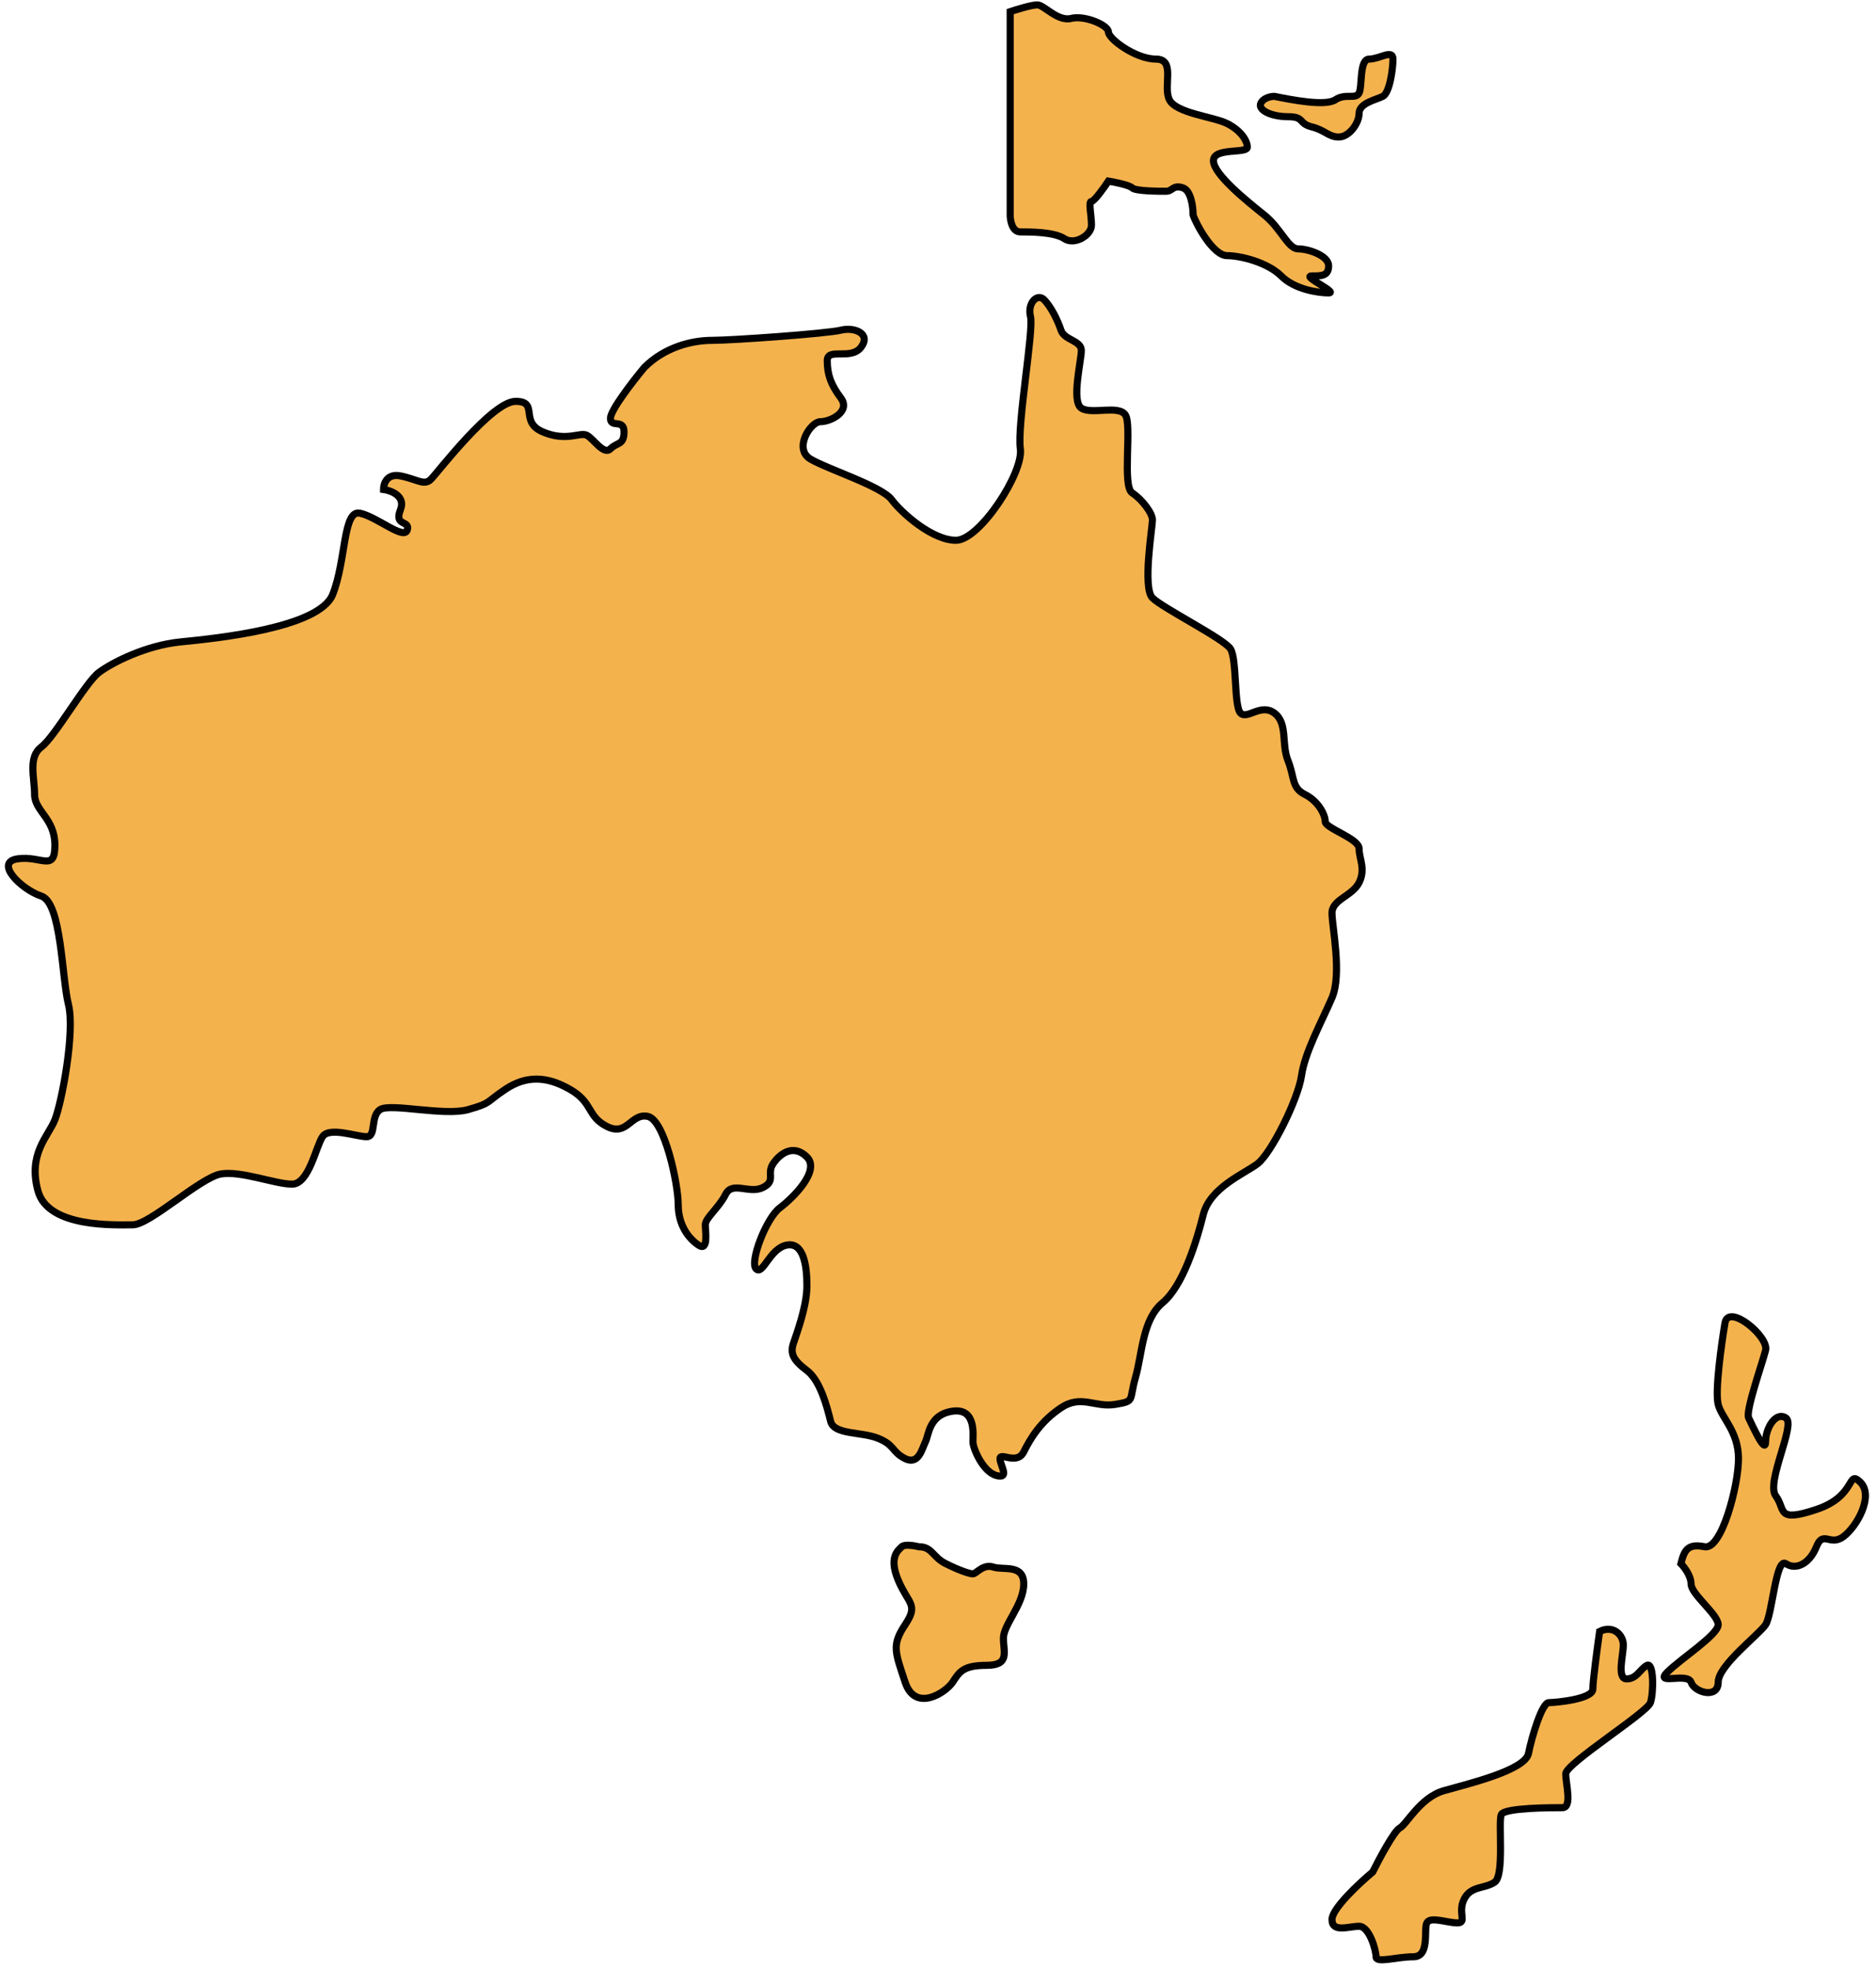 <svg width="264" height="277" viewBox="0 0 264 277" fill="none" xmlns="http://www.w3.org/2000/svg">
<path d="M172.667 35.961C170.76 35.961 168.377 31.671 167.9 30.241C167.9 29.128 167.614 26.808 166.47 26.427C165.04 25.95 165.04 26.904 164.087 26.904C163.133 26.904 159.796 26.904 159.319 26.427C158.938 26.046 156.936 25.633 155.982 25.474C155.347 26.427 153.98 28.334 153.599 28.334C153.122 28.334 153.599 30.241 153.599 31.671C153.599 33.101 151.215 34.531 149.785 33.578C148.355 32.624 145.018 32.624 143.588 32.624C142.444 32.624 142.158 31.035 142.158 30.241V1.638C143.111 1.32 145.209 0.685 145.972 0.685C146.925 0.685 148.832 3.068 150.739 2.592C152.646 2.115 155.982 3.545 155.982 4.498C155.982 5.452 159.796 8.312 162.656 8.312C165.517 8.312 163.61 12.126 164.563 14.033C165.517 15.939 170.76 16.416 172.667 17.37C174.574 18.323 175.528 19.753 175.528 20.706C175.528 21.66 170.76 20.706 170.76 22.613C170.76 24.52 175.528 28.334 177.911 30.241C180.295 32.148 181.248 35.008 182.678 35.008C184.108 35.008 186.969 35.961 186.969 37.391C186.969 38.821 186.015 38.821 184.585 38.821C183.155 38.821 188.399 41.205 186.969 41.205C185.538 41.205 182.201 40.728 180.295 38.821C178.388 36.915 174.574 35.961 172.667 35.961Z" fill="#F4B24D"/>
<path d="M187.922 14.033C186.492 14.986 181.725 14.033 179.341 13.556C178.864 13.556 177.816 13.747 177.434 14.509C176.958 15.463 178.864 16.416 181.248 16.416C183.632 16.416 182.678 17.37 184.585 17.846C186.492 18.323 186.969 19.276 188.399 19.276C189.829 19.276 191.259 17.37 191.259 15.939C191.259 14.509 193.642 14.033 194.596 13.556C195.549 13.079 196.026 9.742 196.026 8.312C196.026 6.882 194.119 8.312 192.689 8.312C191.259 8.312 191.736 12.126 191.259 13.079C190.782 14.033 189.352 13.079 187.922 14.033Z" fill="#F4B24D"/>
<path d="M100.208 47.879C97.347 47.879 93.534 48.832 90.673 51.693C89.085 53.599 85.907 57.699 85.907 58.843C85.907 60.273 87.813 58.843 87.813 60.75C87.813 62.657 86.86 62.18 85.907 63.133C84.953 64.087 83.523 61.703 82.57 61.227C81.616 60.75 79.709 62.18 76.372 60.75C73.035 59.32 75.896 56.46 72.559 56.46C69.222 56.46 61.594 66.471 60.641 67.424C59.688 68.377 58.734 67.424 56.351 66.947C54.444 66.566 53.967 68.059 53.967 68.854C55.08 69.013 57.113 69.807 56.351 71.714C55.397 74.098 57.781 73.144 57.304 74.575C56.827 76.005 53.014 72.668 50.63 72.191C48.247 71.714 48.723 78.865 46.816 83.632C44.929 88.351 30.426 89.8 25.511 90.291L25.365 90.306C20.598 90.783 15.831 93.166 13.924 94.596C12.017 96.026 7.726 103.654 5.819 105.084C3.912 106.514 4.866 109.374 4.866 111.758C4.866 114.141 7.726 115.095 7.726 118.908C7.726 122.722 5.819 120.338 2.482 120.815C-0.855 121.292 2.959 125.106 5.819 126.059C8.679 127.012 8.679 137.5 9.633 141.314C10.586 145.127 8.68 155.138 7.726 157.522C6.773 159.905 3.913 162.289 5.343 167.533C6.773 172.776 16.307 172.3 18.691 172.3C21.074 172.3 28.225 165.626 31.085 165.149C33.945 164.672 38.712 166.579 41.096 166.579C43.479 166.579 44.433 161.335 45.386 159.905C46.34 158.475 50.153 159.905 51.583 159.905C53.014 159.905 52.06 157.045 53.49 156.092C54.92 155.138 62.548 157.045 65.885 156.092C69.222 155.138 68.268 155.138 71.128 153.231C73.989 151.325 76.849 151.325 80.186 153.231C83.523 155.138 82.569 157.045 85.43 158.475C88.29 159.905 88.767 156.568 91.15 157.045C93.534 157.522 95.441 166.579 95.441 169.439C95.441 172.3 96.871 174.207 98.301 175.16C99.731 176.113 99.254 173.253 99.254 172.3C99.254 171.346 101.161 169.916 102.114 168.009C103.068 166.102 105.451 168.009 107.358 167.056C109.265 166.102 107.835 165.149 108.788 163.719C109.742 162.289 111.649 160.859 113.555 162.766C115.462 164.672 111.649 168.486 109.742 169.916C107.835 171.346 105.451 177.543 106.405 178.497C107.358 179.45 108.312 175.637 110.695 175.16C113.079 174.683 113.555 178.02 113.555 180.88C113.555 183.741 112.125 187.554 111.649 188.984C111.172 190.415 111.649 191.368 113.555 192.798C115.462 194.228 116.416 198.042 116.892 199.949C117.369 201.856 121.183 201.379 123.566 202.332C125.95 203.286 125.473 204.239 127.38 205.193C129.287 206.146 129.764 203.762 130.24 202.809C130.717 201.856 130.717 198.995 134.054 198.519C137.391 198.042 136.914 201.856 136.914 202.809C136.914 203.762 138.344 207.099 140.251 207.576C142.158 208.053 140.728 206.146 140.728 205.193C140.728 204.239 143.111 206.146 144.065 204.239C145.018 202.332 146.448 199.949 149.309 198.042C152.169 196.135 154.076 198.042 156.936 197.565C159.796 197.089 158.843 197.089 159.796 193.752C160.75 190.415 160.75 185.648 163.61 183.264C166.47 180.88 168.377 174.683 169.33 170.87C170.284 167.056 175.051 165.149 176.958 163.719C178.864 162.289 182.678 154.661 183.155 151.325C183.632 147.988 186.015 143.697 187.445 140.36C188.875 137.023 187.445 130.349 187.445 128.443C187.445 126.536 190.305 126.059 191.259 124.152C192.212 122.245 191.259 120.815 191.259 119.385C191.259 117.955 186.492 116.525 186.492 115.571C186.492 114.618 185.538 112.711 183.632 111.758C181.725 110.804 182.201 109.374 181.248 106.991C180.295 104.607 181.248 101.747 179.341 100.317C177.434 98.887 175.528 101.27 174.574 100.317C173.621 99.363 174.097 92.689 173.144 91.259C172.191 89.829 163.61 85.539 162.18 84.109C160.75 82.678 162.18 74.098 162.18 73.144C162.18 72.191 160.75 70.284 159.319 69.331C157.889 68.377 159.319 59.797 158.366 58.366C157.413 56.936 153.599 58.366 152.169 57.413C150.739 56.46 152.169 50.739 152.169 49.309C152.169 47.879 149.785 47.879 149.309 46.449C148.832 45.019 147.878 43.112 146.925 42.158C145.972 41.205 144.541 42.635 145.018 44.542C145.495 46.449 143.111 59.797 143.588 63.133C144.065 66.471 137.868 76.005 134.531 76.005C131.194 76.005 126.903 72.191 125.473 70.284C124.043 68.377 116.416 65.994 114.032 64.564C111.649 63.133 114.032 59.32 115.462 59.32C116.892 59.32 119.753 57.89 118.323 55.983C116.892 54.076 116.416 52.646 116.416 50.739C116.416 48.832 119.753 50.739 121.183 48.832C122.613 46.925 120.229 45.972 118.323 46.449C116.416 46.925 103.068 47.879 100.208 47.879Z" fill="#F4B24D"/>
<path d="M133.101 219.971C131.194 219.017 131.194 217.587 129.287 217.587C128.651 217.428 127.285 217.206 126.904 217.587C126.427 218.064 124.997 219.017 126.427 222.354C127.857 225.691 129.287 225.691 127.38 228.551C125.473 231.411 125.95 232.365 127.38 236.655C128.81 240.946 133.101 238.085 134.054 236.655C135.007 235.225 135.484 234.272 138.821 234.272C142.158 234.272 141.205 232.365 141.205 230.458C141.205 228.551 144.065 225.691 144.065 222.831C144.065 219.971 141.205 220.924 139.775 220.447C138.344 219.971 137.391 221.401 136.914 221.401C136.437 221.401 135.008 220.924 133.101 219.971Z" fill="#F4B24D"/>
<path d="M239.883 217.587C237.5 217.11 237.023 218.064 236.546 219.971C237.023 220.447 237.977 221.687 237.977 222.831C237.977 224.261 241.79 227.121 241.79 228.551C241.79 229.981 236.546 233.318 234.64 235.225C232.733 237.132 237.5 235.225 237.977 236.655C238.453 238.085 241.79 239.039 241.79 236.655C241.79 234.272 247.511 229.981 248.464 228.551C249.418 227.121 249.894 219.017 251.324 219.971C252.754 220.924 254.661 219.971 255.615 217.587C256.568 215.203 257.522 217.587 259.428 216.157C261.335 214.727 263.719 210.436 261.812 208.529C259.905 206.623 261.335 210.436 255.615 212.343C249.894 214.25 251.324 212.343 249.894 210.436C248.464 208.529 252.754 200.425 251.324 199.472C249.894 198.519 248.464 200.902 248.464 202.809C248.464 204.716 246.557 200.425 246.081 199.472C245.604 198.519 247.987 191.845 248.464 189.938C248.941 188.031 243.22 183.264 242.744 186.124C242.267 188.984 241.313 195.658 241.79 197.565C242.267 199.472 244.65 201.379 244.65 205.193C244.65 209.006 242.267 218.064 239.883 217.587Z" fill="#F4B24D"/>
<path d="M228.442 231.411C228.442 229.981 227.012 228.551 225.105 229.505C224.788 231.729 224.152 236.465 224.152 237.609C224.152 239.039 218.908 239.516 217.955 239.516C217.001 239.516 215.571 244.283 215.095 246.666C214.618 249.05 206.514 250.957 203.177 251.91C199.84 252.863 197.933 256.677 196.98 257.154C196.217 257.535 194.119 261.444 193.166 263.351C191.259 264.94 187.445 268.499 187.445 270.025C187.445 271.932 189.829 270.978 191.259 270.978C192.689 270.978 193.643 274.315 193.643 275.269C193.643 276.222 196.503 275.269 198.886 275.269C201.27 275.269 200.317 271.455 200.793 270.502C201.27 269.548 203.654 270.502 205.084 270.502C206.514 270.502 205.084 269.071 206.037 267.165C206.99 265.258 208.897 265.734 210.327 264.781C211.758 263.828 210.804 256.2 211.281 255.247C211.758 254.294 218.431 254.294 219.862 254.294C221.292 254.294 220.338 250.957 220.338 249.526C220.338 248.096 231.779 240.946 232.256 239.516C232.733 238.085 232.733 233.795 231.779 234.272C230.826 234.748 230.349 236.179 228.919 236.179C227.489 236.179 228.442 232.842 228.442 231.411Z" fill="#F4B24D"/>
<path d="M172.667 35.961C170.76 35.961 168.377 31.671 167.9 30.241C167.9 29.128 167.614 26.808 166.47 26.427C165.04 25.95 165.04 26.904 164.087 26.904C163.133 26.904 159.796 26.904 159.319 26.427C158.938 26.046 156.936 25.633 155.982 25.474C155.347 26.427 153.98 28.334 153.599 28.334C153.122 28.334 153.599 30.241 153.599 31.671C153.599 33.101 151.215 34.531 149.785 33.578C148.355 32.624 145.018 32.624 143.588 32.624C142.444 32.624 142.158 31.035 142.158 30.241V1.638C143.111 1.32 145.209 0.685 145.972 0.685C146.925 0.685 148.832 3.068 150.739 2.592C152.646 2.115 155.982 3.545 155.982 4.498C155.982 5.452 159.796 8.312 162.656 8.312C165.517 8.312 163.61 12.126 164.563 14.033C165.517 15.939 170.76 16.416 172.667 17.37C174.574 18.323 175.528 19.753 175.528 20.706C175.528 21.66 170.76 20.706 170.76 22.613C170.76 24.52 175.528 28.334 177.911 30.241C180.295 32.148 181.248 35.008 182.678 35.008C184.108 35.008 186.969 35.961 186.969 37.391C186.969 38.821 186.015 38.821 184.585 38.821C183.155 38.821 188.399 41.205 186.969 41.205C185.538 41.205 182.201 40.728 180.295 38.821C178.388 36.915 174.574 35.961 172.667 35.961Z" stroke="black"/>
<path d="M187.922 14.033C186.492 14.986 181.725 14.033 179.341 13.556C178.864 13.556 177.816 13.747 177.434 14.509C176.958 15.463 178.864 16.416 181.248 16.416C183.632 16.416 182.678 17.37 184.585 17.846C186.492 18.323 186.969 19.276 188.399 19.276C189.829 19.276 191.259 17.37 191.259 15.939C191.259 14.509 193.642 14.033 194.596 13.556C195.549 13.079 196.026 9.742 196.026 8.312C196.026 6.882 194.119 8.312 192.689 8.312C191.259 8.312 191.736 12.126 191.259 13.079C190.782 14.033 189.352 13.079 187.922 14.033Z" stroke="black"/>
<path d="M100.208 47.879C97.347 47.879 93.534 48.832 90.673 51.693C89.085 53.599 85.907 57.699 85.907 58.843C85.907 60.273 87.813 58.843 87.813 60.75C87.813 62.657 86.86 62.18 85.907 63.133C84.953 64.087 83.523 61.703 82.57 61.227C81.616 60.75 79.709 62.18 76.372 60.75C73.035 59.32 75.896 56.46 72.559 56.46C69.222 56.46 61.594 66.471 60.641 67.424C59.688 68.377 58.734 67.424 56.351 66.947C54.444 66.566 53.967 68.059 53.967 68.854C55.08 69.013 57.113 69.807 56.351 71.714C55.397 74.098 57.781 73.144 57.304 74.575C56.827 76.005 53.014 72.668 50.63 72.191C48.247 71.714 48.723 78.865 46.816 83.632C44.929 88.351 30.426 89.8 25.511 90.291L25.365 90.306C20.598 90.783 15.831 93.166 13.924 94.596C12.017 96.026 7.726 103.654 5.819 105.084C3.912 106.514 4.866 109.374 4.866 111.758C4.866 114.141 7.726 115.095 7.726 118.908C7.726 122.722 5.819 120.338 2.482 120.815C-0.855 121.292 2.959 125.106 5.819 126.059C8.679 127.012 8.679 137.5 9.633 141.314C10.586 145.127 8.68 155.138 7.726 157.522C6.773 159.905 3.913 162.289 5.343 167.533C6.773 172.776 16.307 172.3 18.691 172.3C21.074 172.3 28.225 165.626 31.085 165.149C33.945 164.672 38.712 166.579 41.096 166.579C43.479 166.579 44.433 161.335 45.386 159.905C46.34 158.475 50.153 159.905 51.583 159.905C53.014 159.905 52.06 157.045 53.49 156.092C54.92 155.138 62.548 157.045 65.885 156.092C69.222 155.138 68.268 155.138 71.128 153.231C73.989 151.325 76.849 151.325 80.186 153.231C83.523 155.138 82.569 157.045 85.43 158.475C88.29 159.905 88.767 156.568 91.15 157.045C93.534 157.522 95.441 166.579 95.441 169.439C95.441 172.3 96.871 174.207 98.301 175.16C99.731 176.113 99.254 173.253 99.254 172.3C99.254 171.346 101.161 169.916 102.114 168.009C103.068 166.102 105.451 168.009 107.358 167.056C109.265 166.102 107.835 165.149 108.788 163.719C109.742 162.289 111.649 160.859 113.555 162.766C115.462 164.672 111.649 168.486 109.742 169.916C107.835 171.346 105.451 177.543 106.405 178.497C107.358 179.45 108.312 175.637 110.695 175.16C113.079 174.683 113.555 178.02 113.555 180.88C113.555 183.741 112.125 187.554 111.649 188.984C111.172 190.415 111.649 191.368 113.555 192.798C115.462 194.228 116.416 198.042 116.892 199.949C117.369 201.856 121.183 201.379 123.566 202.332C125.95 203.286 125.473 204.239 127.38 205.193C129.287 206.146 129.764 203.762 130.24 202.809C130.717 201.856 130.717 198.995 134.054 198.519C137.391 198.042 136.914 201.856 136.914 202.809C136.914 203.762 138.344 207.099 140.251 207.576C142.158 208.053 140.728 206.146 140.728 205.193C140.728 204.239 143.111 206.146 144.065 204.239C145.018 202.332 146.448 199.949 149.309 198.042C152.169 196.135 154.076 198.042 156.936 197.565C159.796 197.089 158.843 197.089 159.796 193.752C160.75 190.415 160.75 185.648 163.61 183.264C166.47 180.88 168.377 174.683 169.33 170.87C170.284 167.056 175.051 165.149 176.958 163.719C178.864 162.289 182.678 154.661 183.155 151.325C183.632 147.988 186.015 143.697 187.445 140.36C188.875 137.023 187.445 130.349 187.445 128.443C187.445 126.536 190.305 126.059 191.259 124.152C192.212 122.245 191.259 120.815 191.259 119.385C191.259 117.955 186.492 116.525 186.492 115.571C186.492 114.618 185.538 112.711 183.632 111.758C181.725 110.804 182.201 109.374 181.248 106.991C180.295 104.607 181.248 101.747 179.341 100.317C177.434 98.887 175.528 101.27 174.574 100.317C173.621 99.363 174.097 92.689 173.144 91.259C172.191 89.829 163.61 85.539 162.18 84.109C160.75 82.678 162.18 74.098 162.18 73.144C162.18 72.191 160.75 70.284 159.319 69.331C157.889 68.377 159.319 59.797 158.366 58.366C157.413 56.936 153.599 58.366 152.169 57.413C150.739 56.46 152.169 50.739 152.169 49.309C152.169 47.879 149.785 47.879 149.309 46.449C148.832 45.019 147.878 43.112 146.925 42.158C145.972 41.205 144.541 42.635 145.018 44.542C145.495 46.449 143.111 59.797 143.588 63.133C144.065 66.471 137.868 76.005 134.531 76.005C131.194 76.005 126.903 72.191 125.473 70.284C124.043 68.377 116.416 65.994 114.032 64.564C111.649 63.133 114.032 59.32 115.462 59.32C116.892 59.32 119.753 57.89 118.323 55.983C116.892 54.076 116.416 52.646 116.416 50.739C116.416 48.832 119.753 50.739 121.183 48.832C122.613 46.925 120.229 45.972 118.323 46.449C116.416 46.925 103.068 47.879 100.208 47.879Z" stroke="black"/>
<path d="M133.101 219.971C131.194 219.017 131.194 217.587 129.287 217.587C128.651 217.428 127.285 217.206 126.904 217.587C126.427 218.064 124.997 219.017 126.427 222.354C127.857 225.691 129.287 225.691 127.38 228.551C125.473 231.411 125.95 232.365 127.38 236.655C128.81 240.946 133.101 238.085 134.054 236.655C135.007 235.225 135.484 234.272 138.821 234.272C142.158 234.272 141.205 232.365 141.205 230.458C141.205 228.551 144.065 225.691 144.065 222.831C144.065 219.971 141.205 220.924 139.775 220.447C138.344 219.971 137.391 221.401 136.914 221.401C136.437 221.401 135.008 220.924 133.101 219.971Z" stroke="black"/>
<path d="M239.883 217.587C237.5 217.11 237.023 218.064 236.546 219.971C237.023 220.447 237.977 221.687 237.977 222.831C237.977 224.261 241.79 227.121 241.79 228.551C241.79 229.981 236.546 233.318 234.64 235.225C232.733 237.132 237.5 235.225 237.977 236.655C238.453 238.085 241.79 239.039 241.79 236.655C241.79 234.272 247.511 229.981 248.464 228.551C249.418 227.121 249.894 219.017 251.324 219.971C252.754 220.924 254.661 219.971 255.615 217.587C256.568 215.203 257.522 217.587 259.428 216.157C261.335 214.727 263.719 210.436 261.812 208.529C259.905 206.623 261.335 210.436 255.615 212.343C249.894 214.25 251.324 212.343 249.894 210.436C248.464 208.529 252.754 200.425 251.324 199.472C249.894 198.519 248.464 200.902 248.464 202.809C248.464 204.716 246.557 200.425 246.081 199.472C245.604 198.519 247.987 191.845 248.464 189.938C248.941 188.031 243.22 183.264 242.744 186.124C242.267 188.984 241.313 195.658 241.79 197.565C242.267 199.472 244.65 201.379 244.65 205.193C244.65 209.006 242.267 218.064 239.883 217.587Z" stroke="black"/>
<path d="M228.442 231.411C228.442 229.981 227.012 228.551 225.105 229.505C224.788 231.729 224.152 236.465 224.152 237.609C224.152 239.039 218.908 239.516 217.955 239.516C217.001 239.516 215.571 244.283 215.095 246.666C214.618 249.05 206.514 250.957 203.177 251.91C199.84 252.863 197.933 256.677 196.98 257.154C196.217 257.535 194.119 261.444 193.166 263.351C191.259 264.94 187.445 268.499 187.445 270.025C187.445 271.932 189.829 270.978 191.259 270.978C192.689 270.978 193.643 274.315 193.643 275.269C193.643 276.222 196.503 275.269 198.886 275.269C201.27 275.269 200.317 271.455 200.793 270.502C201.27 269.548 203.654 270.502 205.084 270.502C206.514 270.502 205.084 269.071 206.037 267.165C206.99 265.258 208.897 265.734 210.327 264.781C211.758 263.828 210.804 256.2 211.281 255.247C211.758 254.294 218.431 254.294 219.862 254.294C221.292 254.294 220.338 250.957 220.338 249.526C220.338 248.096 231.779 240.946 232.256 239.516C232.733 238.085 232.733 233.795 231.779 234.272C230.826 234.748 230.349 236.179 228.919 236.179C227.489 236.179 228.442 232.842 228.442 231.411Z" stroke="black"/>
</svg>
